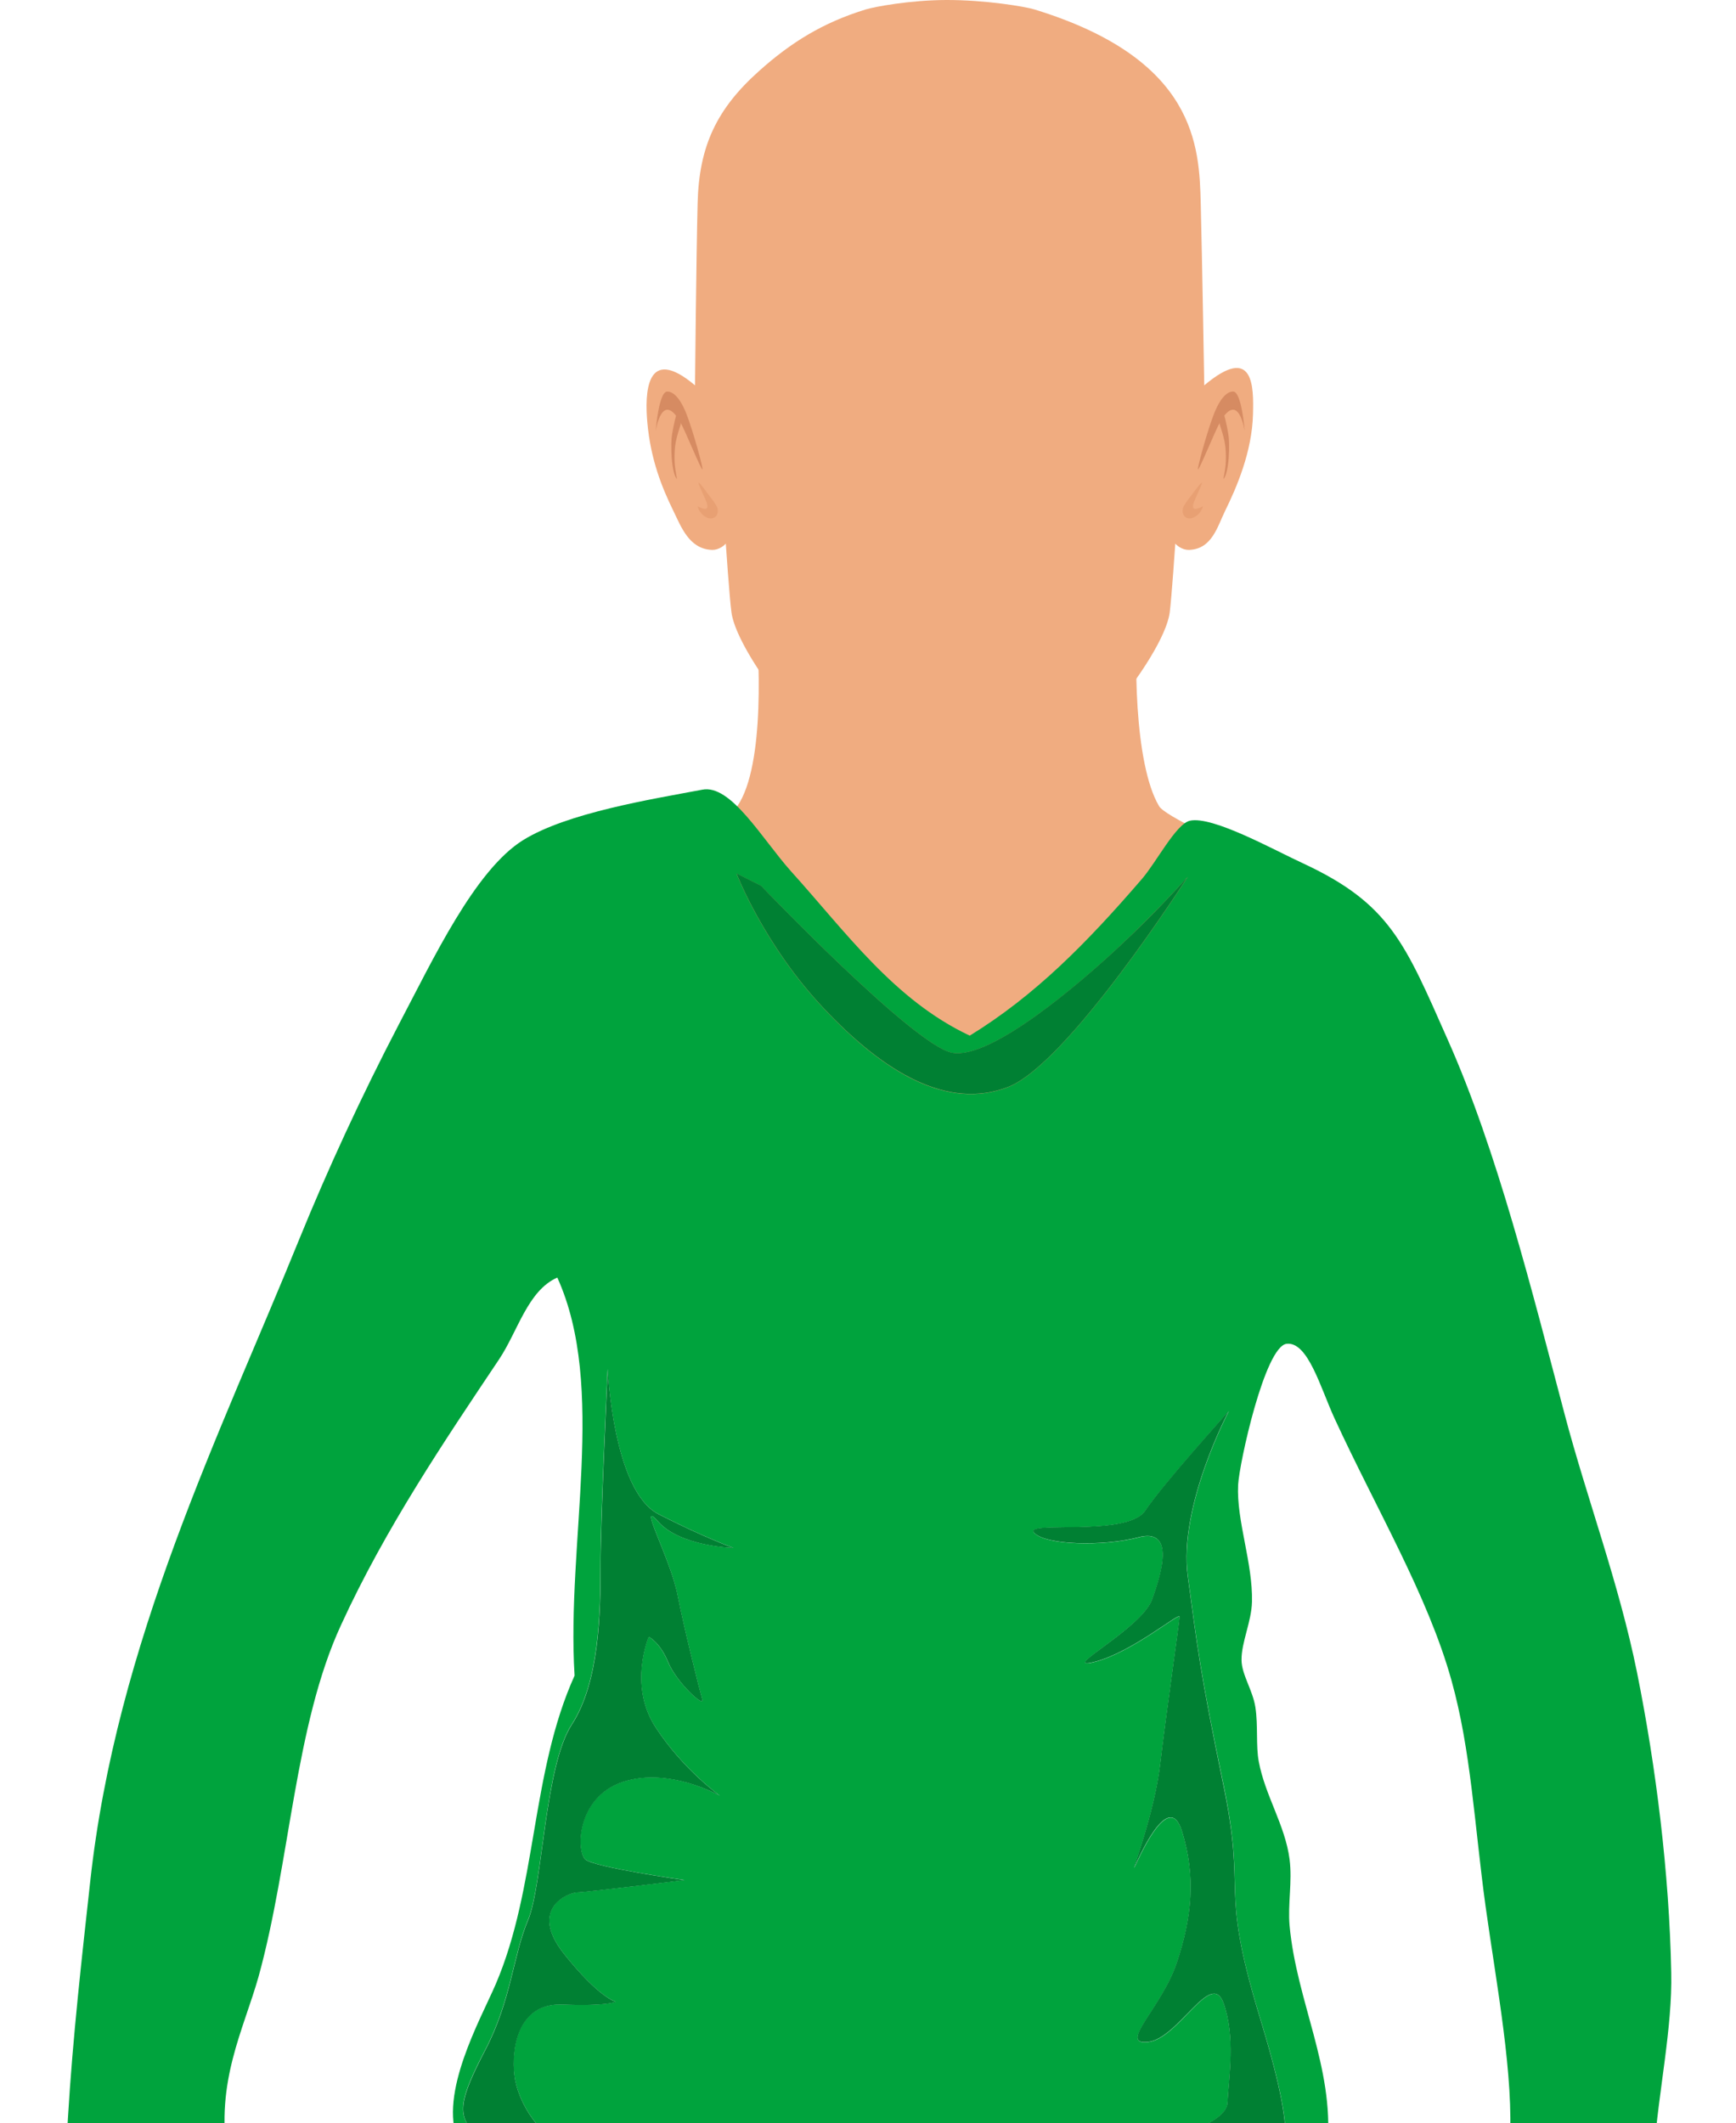 <?xml version="1.0" encoding="utf-8"?>
<!-- Generator: Adobe Illustrator 23.0.6, SVG Export Plug-In . SVG Version: 6.00 Build 0)  -->
<svg version="1.1" id="Capa_1" xmlns="http://www.w3.org/2000/svg" xmlns:xlink="http://www.w3.org/1999/xlink" x="0px" y="0px"
	 viewBox="0 0 152.79 186.83" style="enable-background:new 0 0 152.79 186.83;" xml:space="preserve">
<style type="text/css">
	.st0{fill:#F0AC80;}
	.st1{fill-rule:evenodd;clip-rule:evenodd;fill:#D68B62;}
	.st2{fill-rule:evenodd;clip-rule:evenodd;fill:#E8A073;}
	.st3{fill:#BFE9FF;}
	.st4{fill:#A8E1FF;}
	.st5{fill:#A3DEFF;}
	.st6{fill:#B0E3FF;}
	.st7{fill:#FF5955;}
	.st8{fill:#FF0000;}
	.st9{fill:#3A8A00;}
	.st10{fill:#417400;}
	.st11{fill:#4D4D4D;}
	.st12{fill:#333333;}
	.st13{fill:#1B1464;}
	.st14{fill:#271D91;}
	.st15{fill:#B2B2B2;stroke:#B2B2B2;stroke-width:0.25;}
	.st16{fill:#8C8C8C;stroke:#5A3D1C;stroke-width:0.25;}
	.st17{fill:#A6A6A6;}
	.st18{fill:#FFFFFF;stroke:#B2B2B2;stroke-width:0.25;}
	.st19{fill:#EBEBEB;}
	.st20{stroke:#000000;stroke-width:0.25;}
	.st21{fill:#8C8C8C;stroke:#003642;stroke-width:0.25;}
	.st22{fill:#7A7A7A;}
	.st23{fill:#666666;stroke:#666666;stroke-width:0.25;}
	.st24{fill:#141414;}
	.st25{fill:#FFFFFF;stroke:#B2B2B2;}
	.st26{fill:#EDEDED;}
	.st27{fill:#694721;}
	.st28{fill:#5A3D1C;}
	.st29{fill:#006631;}
	.st30{fill:#00592B;}
	.st31{fill:#035B73;stroke:#003642;stroke-width:0.25;}
	.st32{fill:#02495C;stroke:#003642;stroke-width:0.25;}
	.st33{fill:#02495C;}
	.st34{fill:#820000;stroke:#730000;}
	.st35{fill:#5C0000;stroke:#5A3D1C;stroke-width:0.25;}
	.st36{fill:#780000;}
	.st37{fill:#006B33;stroke:#003642;stroke-width:0.25;}
	.st38{fill:#00592B;stroke:#003642;stroke-width:0.25;}
	.st39{fill:#DB8C3D;stroke:#003642;stroke-width:0.25;}
	.st40{fill:#C2803D;}
	.st41{fill:#DB6D00;stroke:#003642;stroke-width:0.25;}
	.st42{fill:#3F3F3F;stroke:#3F3F3F;stroke-width:0.25;}
	.st43{stroke:#3F3F3F;stroke-width:0.25;}
	.st44{fill:#262626;}
	.st45{fill:#5A3D1C;stroke:#003642;stroke-width:0.25;}
	.st46{fill:#52361A;}
	.st47{fill:#422C15;stroke:#003642;stroke-width:0.25;}
	.st48{fill:#FFFFFF;stroke:#E8E8E8;}
	.st49{fill:#E3E3E3;}
	.st50{fill:#B2B2B2;}
	.st51{fill:#FFBF00;}
	.st52{fill:#F5B700;}
	.st53{fill:#EBAF00;stroke:#D19D00;stroke-width:0.25;}
	.st54{fill:#D010B1;}
	.st55{fill:#A60D8C;}
	.st56{fill:#00A33D;}
	.st57{fill:#008033;}
	.st58{fill:#00D4FF;}
	.st59{fill:#00ABFF;}
	.st60{fill:#0A0A0A;stroke:#000000;}
	.st61{fill:#666666;stroke:#000000;stroke-width:0.25;}
	.st62{stroke:#000000;}
	.st63{fill:#00B800;}
	.st64{fill:#009C00;}
	.st65{fill:#3F3F3F;}
	.st66{fill:#73A334;stroke:#8CC63F;stroke-width:0.1;}
	.st67{fill:#8CC63F;stroke:#8CC63F;stroke-width:0.1;}
	.st68{fill:#545454;}
	.st69{fill:#7558A4;}
	.st70{fill:#7536D1;}
	.st71{fill:#E2BB95;stroke:#D5AF8C;}
	.st72{fill:#D5AF8C;}
	.st73{fill:#E2BB95;stroke:#D5AF8C;stroke-width:0.5;}
	.st74{fill:#9E2231;}
	.st75{fill:#B72837;}
	.st76{fill:#FFE085;}
	.st77{fill:#EBCE7A;}
	.st78{fill:url(#SVGID_1_);}
	.st79{fill:url(#SVGID_2_);}
	.st80{fill:url(#SVGID_3_);}
	.st81{fill:#D00204;}
	.st82{fill:#D10507;}
	.st83{fill:#D3090B;}
	.st84{fill:#D40C0E;}
	.st85{fill:#D51012;}
	.st86{fill:#D71315;}
	.st87{fill:#D81718;}
	.st88{fill:#D91A1C;}
	.st89{fill:#DB1E1F;}
	.st90{fill:#DC2122;}
	.st91{fill:#DD2526;}
	.st92{fill:#DF2829;}
	.st93{fill:#E02C2D;}
	.st94{fill:#E22F30;}
	.st95{fill:#E33333;}
	.st96{fill:#E43637;}
	.st97{fill:#E63A3A;}
	.st98{fill:#E73D3E;}
	.st99{fill:#E84141;}
	.st100{fill:#EA4444;}
	.st101{fill:#EB4848;}
	.st102{fill:#EC4B4B;}
	.st103{fill:#EE4F4E;}
	.st104{fill:#EF5252;}
	.st105{fill:#F05655;}
	.st106{fill:#F25A59;}
	.st107{fill:#F35D5C;}
	.st108{fill:#047A04;}
	.st109{fill:#57B328;}
	.st110{fill:#507F29;}
	.st111{fill:#DDBB06;}
	.st112{fill:#A80000;}
	.st113{fill:#9E0000;}
	.st114{fill:#8F0000;stroke:#610000;stroke-width:0.25;}
	.st115{fill:#5A3D1C;stroke:#805426;}
	.st116{fill:#63421F;}
	.st117{fill:#5A3D1C;stroke:#6B4620;}
	.st118{fill:url(#SVGID_4_);}
	.st119{fill:#171717;stroke:#000000;}
	.st120{fill:#212121;}
	.st121{fill:url(#SVGID_5_);}
	.st122{fill:#3F3F3F;stroke:#3F3F3F;}
	.st123{fill:#8C8C8C;stroke:#3F3F3F;}
	.st124{fill:#808080;}
	.st125{fill:url(#SVGID_6_);}
	.st126{fill:none;}
	.st127{fill:#D4D4D4;}
	.st128{fill:#D4D4D4;stroke:#B8B8B8;stroke-width:0.5;}
	.st129{fill:#D4D4D4;stroke:#B8B8B8;stroke-width:0.2;}
	.st130{fill:#C7C7C7;}
	.st131{fill:#DBF8FF;stroke:#7DBDCC;stroke-width:0.25;}
	.st132{fill:#C2F3FF;}
	.st133{fill:#F2F2F2;}
	.st134{fill:url(#SVGID_7_);stroke:#000000;}
	.st135{fill:#42210B;stroke:#000000;}
	.st136{fill:#C69C6D;stroke:#000000;}
	.st137{fill:#93278F;stroke:#000000;}
	.st138{fill:#589F3E;}
	.st139{fill:#4D8F39;}
	.st140{fill:#963528;}
	.st141{fill:#AC3A2D;}
	.st142{fill:#211915;}
	.st143{fill:#444242;}
	.st144{fill:#1A1A1A;}
	.st145{fill:#FFFFFF;}
	.st146{fill:#2E2E2E;}
	.st147{fill:#363636;}
	.st148{fill:#666666;}
	.st149{fill:#C69C6D;}
	.st150{fill:#B38D62;}
	.st151{fill:#A67C52;}
	.st152{fill:#8C6239;}
	.st153{fill:#9E10D2;}
	.st154{fill:#8210D2;}
	.st155{fill:#6B6B6B;}
	.st156{fill:#008C08;}
	.st157{fill:#00A308;}
	.st158{fill:#EC2024;}
	.st159{fill:#E31E26;}
	.st160{fill:#BED63A;}
	.st161{fill:#EC1C24;}
	.st162{fill:#00ADEE;}
	.st163{fill:#2E3191;}
</style>
<g>
	<g>
		<path class="st0" d="M111.58,76.12c-3.81-1.97-9.05-4.3-9.57-5.18c-2.22-3.76-2.21-13.48-1.8-17.48H99.2H67.45h-1.01
			c0.4,4,0.92,13.87-1.54,17.48c-0.39,0.58-6.05,3.17-9.83,5.18C51.93,77.78,43.36,83,42.2,83.43c0.3,0.39,4.09,11.7,8.1,17.76
			c1.84,2.78,2.7,5.47,5.05,7.78c2.43,2.38,5.21,4.34,8.26,5.68c3.67,1.61,7.6,2.4,11.55,2.64c2.7,0.17,5.44,0.14,8.16-0.08
			c2.72,0.23,5.46,0.25,8.16,0.08c3.95-0.25,7.88-1.03,11.55-2.64c3.05-1.34,5.83-3.3,8.26-5.68c2.36-2.31,3.12-5,4.97-7.78
			c4.01-6.06-1.08-11.34-0.78-11.73C114.31,89.07,114.57,77.67,111.58,76.12z"/>
		<g>
			<path class="st0" d="M105.49,97.46c-0.11-0.09,10.11-2.91,10-3c-4.13-3.44-1.13-4.56-5-6c-4.08-1.52-9.05-2.17-24.73-2.15
				c-0.04,0-1.38,0.03-2.27,0.05c-0.89-0.02-2.23-0.05-2.27-0.05c-15.69-0.01-27.57-9.43-27.57-9.43s-8.39,4.41-12.48,5.94
				C37.31,84.25,110.71,104.26,105.49,97.46z"/>
		</g>
		<path class="st0" d="M105.99,33.91c0,0-0.19-11.41-0.31-16.03c-0.13-4.99-0.38-12.68-14.64-17.05c-0.8-0.25-4.33-0.84-7.76-0.83
			c-3.21,0.01-6.33,0.6-7.08,0.83c-3.78,1.16-6.57,2.9-9.35,5.38c-3.8,3.38-5.33,6.68-5.45,11.67c-0.12,4.62-0.23,16.03-0.23,16.03
			c-4.37-3.68-4.41,0.8-4.2,3.23c0.29,3.3,1.29,5.77,2.3,7.83c0.67,1.37,1.38,3.34,3.37,3.42c0.75,0.03,1.24-0.55,1.24-0.55
			s0.32,4.75,0.5,6.06c0.51,3.9,9.13,14.86,13.98,15.83c1.47,0.29,9.06,0.3,10.43,0.04c4.79-0.93,13.64-11.86,14.16-15.87
			c0.17-1.31,0.49-6.06,0.49-6.06s0.49,0.58,1.24,0.55c1.99-0.08,2.47-2.05,3.14-3.42c1.01-2.05,2.38-5.21,2.46-8.53
			C110.34,34.06,110.37,30.23,105.99,33.91z"/>
		<g>
			<g>
				<path class="st1" d="M61.82,41.31c0.11-0.01-0.87-3.58-1.45-5c-0.63-1.54-1.27-1.87-1.66-1.85c-0.74,0.04-1,3.47-1,3.47
					s0.54-3.68,2.2-0.72C60.36,38.03,61.69,41.32,61.82,41.31z"/>
				<path class="st1" d="M59.22,37.83c0.05-0.24,0.3-1.65,0.5-1.66c0.24-0.01,0.24,1.01,0.19,1.17c-0.16,0.5-0.32,1-0.43,1.54
					c-0.11,0.56-0.12,1.1-0.11,1.68c0.01,0.51,0.12,1.11,0.22,1.6c-0.39-0.38-0.49-1.9-0.5-2.47
					C59.07,38.71,59.11,38.39,59.22,37.83z"/>
				<path class="st2" d="M62.18,44.18c-0.03-0.09-0.56-1.27-0.6-1.36c-0.38-0.87,0.43,0.25,0.51,0.35c0.4,0.56,0.69,0.87,0.97,1.35
					c0.24,0.41,0.12,1.04-0.43,1.1c-0.46,0.05-1.04-0.39-1.23-1.04C61.37,44.49,62.59,45.31,62.18,44.18z"/>
			</g>
			<g>
				<path class="st1" d="M105.44,41.31c-0.11-0.01,0.87-3.58,1.45-5c0.63-1.54,1.27-1.88,1.66-1.85c0.74,0.04,1,3.47,1,3.47
					s-0.54-3.68-2.2-0.73C106.9,38.03,105.57,41.32,105.44,41.31z"/>
				<path class="st1" d="M108.04,37.83c-0.05-0.24-0.3-1.65-0.5-1.66c-0.24-0.01-0.24,1.01-0.19,1.17c0.16,0.5,0.32,1,0.43,1.54
					c0.11,0.56,0.12,1.1,0.11,1.68c-0.01,0.51-0.12,1.11-0.22,1.6c0.39-0.38,0.49-1.9,0.5-2.47
					C108.19,38.71,108.15,38.39,108.04,37.83z"/>
				<path class="st2" d="M105.08,44.18c0.03-0.09,0.56-1.27,0.6-1.36c0.38-0.87-0.43,0.25-0.51,0.35c-0.4,0.56-0.69,0.87-0.97,1.35
					c-0.24,0.41-0.12,1.04,0.43,1.1c0.46,0.05,1.04-0.39,1.24-1.04C105.9,44.49,104.67,45.31,105.08,44.18z"/>
			</g>
		</g>
	</g>
	<g>
		<path class="st56" d="M145.57,189.42c0.39-5.35,1.63-10.95,1.52-15.83c-0.17-8.7-1.33-18.07-3.02-26.45
			c-1.6-7.88-4.41-15.28-6.36-22.67c-2.84-10.72-5.94-23.22-10.29-32.97c-3.77-8.51-5.09-11.96-12.71-15.51
			c-2.48-1.13-8-4.23-10-3.76c-1.22,0.3-2.97,3.71-4.23,5.15c-4.88,5.66-9.4,10.24-15.13,13.76c-6.65-3.12-10.93-9.15-15.72-14.45
			c-2.56-2.86-5.31-7.72-7.84-7.19c-4.52,0.85-11.88,2.03-15.76,4.44c-4.26,2.66-7.95,10.56-10.89,16.14
			c-3.38,6.48-6.31,12.87-8.77,18.9c-6.95,17.13-16.15,35.54-18.44,56.69c-1.42,12.93-3.28,28.56-1.52,41.6
			c4.55-0.14,9.97,0.25,14.52,0.34c1.35-2.92,2.14-7.46,1.83-10.66c-0.28-2.6-2.41-5.02-2.75-7.19c-1.04-6.6,1.41-11.08,2.75-15.82
			c2.79-10.14,3.18-22.11,7.25-30.92c3.91-8.54,9.17-16.3,13.9-23.37c1.67-2.49,2.53-6.07,5.14-7.22
			c4.38,9.65,0.79,23.28,1.52,35.03c-3.87,8.56-3.28,18.63-6.95,27.18c-1.35,3.12-5.02,9.61-3.31,13.75
			c1.33,3.24,13.08,6.09,17.24,6.87c7.89,1.49,14.36,1.82,21.76,2.4c6.52,0.48,12.58-0.17,19.38-1.03
			c7.34-0.95,16.78-2.03,18.15-7.92c0.57-6.79-2.73-12.59-3.34-19.25c-0.17-1.87,0.25-3.86,0-5.83c-0.39-3.01-2.16-5.62-2.71-8.6
			c-0.27-1.4-0.05-3.13-0.3-4.79c-0.24-1.52-1.2-2.85-1.22-4.14c-0.02-1.57,0.88-3.38,0.92-5.14c0.08-3.43-1.37-7.1-1.22-10.28
			c0.1-1.91,2.35-12.16,4.26-12.42c1.88-0.23,2.99,3.87,4.22,6.55c3.7,8.03,8.21,15.59,10.29,23.04c1.73,6.17,2.03,12.78,3.01,19.92
			c0.99,7.08,2.51,14.96,2.12,20.95c-0.24,4.09-1.61,8.84-2.42,13.08c-0.9,4.62-1.45,9.2-1.82,14.08
			c3.83,2.04,10.06,4.72,15.13,3.09C146.98,211.11,144.82,199.86,145.57,189.42z M59.62,140.34c0.63,3.16,1.94,8.36,2.18,9.2
			c0.25,0.82-2.28-1.51-3.01-3.29c-0.73-1.76-1.7-2.21-1.7-2.21s-1.82,4.25,0.6,7.96c2.41,3.7,5.67,6.03,5.67,6.03
			s-4.48-2.58-8.56-1.22c-4.11,1.37-4.11,6.17-3.27,6.84c0.86,0.69,8.71,1.8,8.71,1.8s-8.71,1.08-9.44,1.08
			c-0.71,0-4.34,1.37-1.2,5.37c3.14,3.96,4.59,4.25,4.59,4.25s-0.71,0.41-4.72,0.25c-3.98-0.14-4.47,3.99-4.21,6.18
			c0.24,2.18,2.18,6.04,6.04,6.84c3.86,0.84-2.3,2.49-2.3,2.49s-5.67-2.75-7.25-4.26c-1.56-1.5-1.32-2.89,0.96-7.26
			c2.29-4.4,2.42-8.22,3.75-11.4c1.33-3.13,1.45-13.54,3.87-17.25c2.42-3.72,2.52-9.89,2.52-14c0-4.11,0.63-17.27,0.63-17.27
			s0.47,10.67,4.44,12.76c4,2.05,6.63,2.99,6.63,2.99s-4.68-0.12-6.63-2.32C56.01,131.73,59.03,137.22,59.62,140.34z M72.54,88.79
			c-5.3-5.6-7.72-11.92-7.72-11.92l2.17,1.09c0,0,13.41,14.01,16.79,14.69c3.39,0.67,11.35-6.17,14.72-9.34
			c3.38-3.15,6.04-6.15,6.04-6.15S94.03,93.61,88.72,95.67C83.41,97.72,77.85,94.43,72.54,88.79z M110.8,177.25
			c3.52,11.5,2.79,13.43-0.23,14.94c-3.01,1.52-8.45,1.77-9.05,1.64c-0.6-0.12,5.55-1.22,6.64-1.53c1.09-0.26-2.04-2.87-5.07-3.27
			c-3.02-0.4,4.83-1.65,4.95-3.96c0.12-2.32,0.72-5.78-0.35-8.79c-1.09-3.01-3.97,3.17-6.66,3.43c-2.65,0.29,1.22-3.01,2.55-6.98
			c1.33-3.97,1.69-7.55,0.47-11.52c-1.19-3.97-3.98,2.72-4.21,3.13c-0.23,0.44,1.82-4.93,2.29-9.18c0.5-4.25,1.69-12.46,1.69-12.88
			c0-0.41-4.21,3.16-7.49,3.98c-3.25,0.84,4.11-2.89,5.07-5.48c0.96-2.61,1.95-6.3-1.2-5.48c-3.14,0.82-8.22,0.68-9.18-0.41
			c-0.96-1.09,8.22,0.41,9.78-1.94c1.56-2.32,7.36-8.77,7.36-8.77s-4.45,8.36-3.61,14.56c0.83,6.15,1.08,8.47,3.14,18.36
			C109.73,166.96,107.31,165.72,110.8,177.25z"/>
		<path class="st57" d="M57.93,133.91c1.95,2.2,6.63,2.32,6.63,2.32s-2.63-0.94-6.63-2.99c-3.98-2.09-4.44-12.76-4.44-12.76
			s-0.63,13.16-0.63,17.27c0,4.11-0.1,10.28-2.52,14c-2.42,3.71-2.55,14.12-3.87,17.25c-1.33,3.17-1.46,7-3.75,11.4
			c-2.28,4.38-2.52,5.76-0.96,7.26c1.58,1.51,7.25,4.26,7.25,4.26s6.16-1.65,2.3-2.49c-3.86-0.8-5.81-4.65-6.04-6.84
			c-0.25-2.19,0.24-6.32,4.21-6.18c4.01,0.16,4.72-0.25,4.72-0.25s-1.44-0.29-4.59-4.25c-3.14-4,0.49-5.37,1.2-5.37
			c0.73,0,9.44-1.08,9.44-1.08s-7.86-1.12-8.71-1.8c-0.83-0.67-0.83-5.47,3.27-6.84c4.08-1.35,8.56,1.22,8.56,1.22
			s-3.26-2.32-5.67-6.03c-2.42-3.71-0.6-7.96-0.6-7.96s0.97,0.45,1.7,2.21c0.72,1.78,3.25,4.11,3.01,3.29
			c-0.24-0.83-1.55-6.03-2.18-9.2C59.03,137.22,56.01,131.73,57.93,133.91z"/>
		<path class="st57" d="M104.54,138.73c-0.84-6.2,3.61-14.56,3.61-14.56s-5.81,6.45-7.36,8.77c-1.56,2.35-10.74,0.84-9.78,1.94
			c0.96,1.09,6.04,1.23,9.18,0.41c3.15-0.82,2.15,2.87,1.2,5.48c-0.96,2.6-8.32,6.32-5.07,5.48c3.28-0.82,7.49-4.39,7.49-3.98
			c0,0.42-1.19,8.64-1.69,12.88c-0.47,4.25-2.52,9.62-2.29,9.18c0.23-0.42,3.02-7.11,4.21-3.13c1.22,3.97,0.86,7.54-0.47,11.52
			c-1.33,3.97-5.2,7.26-2.55,6.98c2.68-0.26,5.57-6.43,6.66-3.43c1.07,3.01,0.47,6.47,0.35,8.79c-0.12,2.31-7.97,3.57-4.95,3.96
			c3.03,0.4,6.16,3.01,5.07,3.27c-1.09,0.31-7.23,1.41-6.64,1.53c0.6,0.13,6.04-0.12,9.05-1.64c3.02-1.51,3.75-3.43,0.23-14.94
			c-3.48-11.53-1.06-10.28-3.12-20.16C105.62,147.2,105.37,144.88,104.54,138.73z"/>
		<path class="st57" d="M104.54,77.15c0,0-2.65,3.01-6.04,6.15c-3.38,3.17-11.34,10.02-14.72,9.34
			c-3.38-0.67-16.79-14.69-16.79-14.69l-2.17-1.09c0,0,2.42,6.32,7.72,11.92c5.31,5.63,10.87,8.92,16.18,6.88
			C94.03,93.61,104.54,77.15,104.54,77.15z"/>
	</g>
</g>
</svg>
